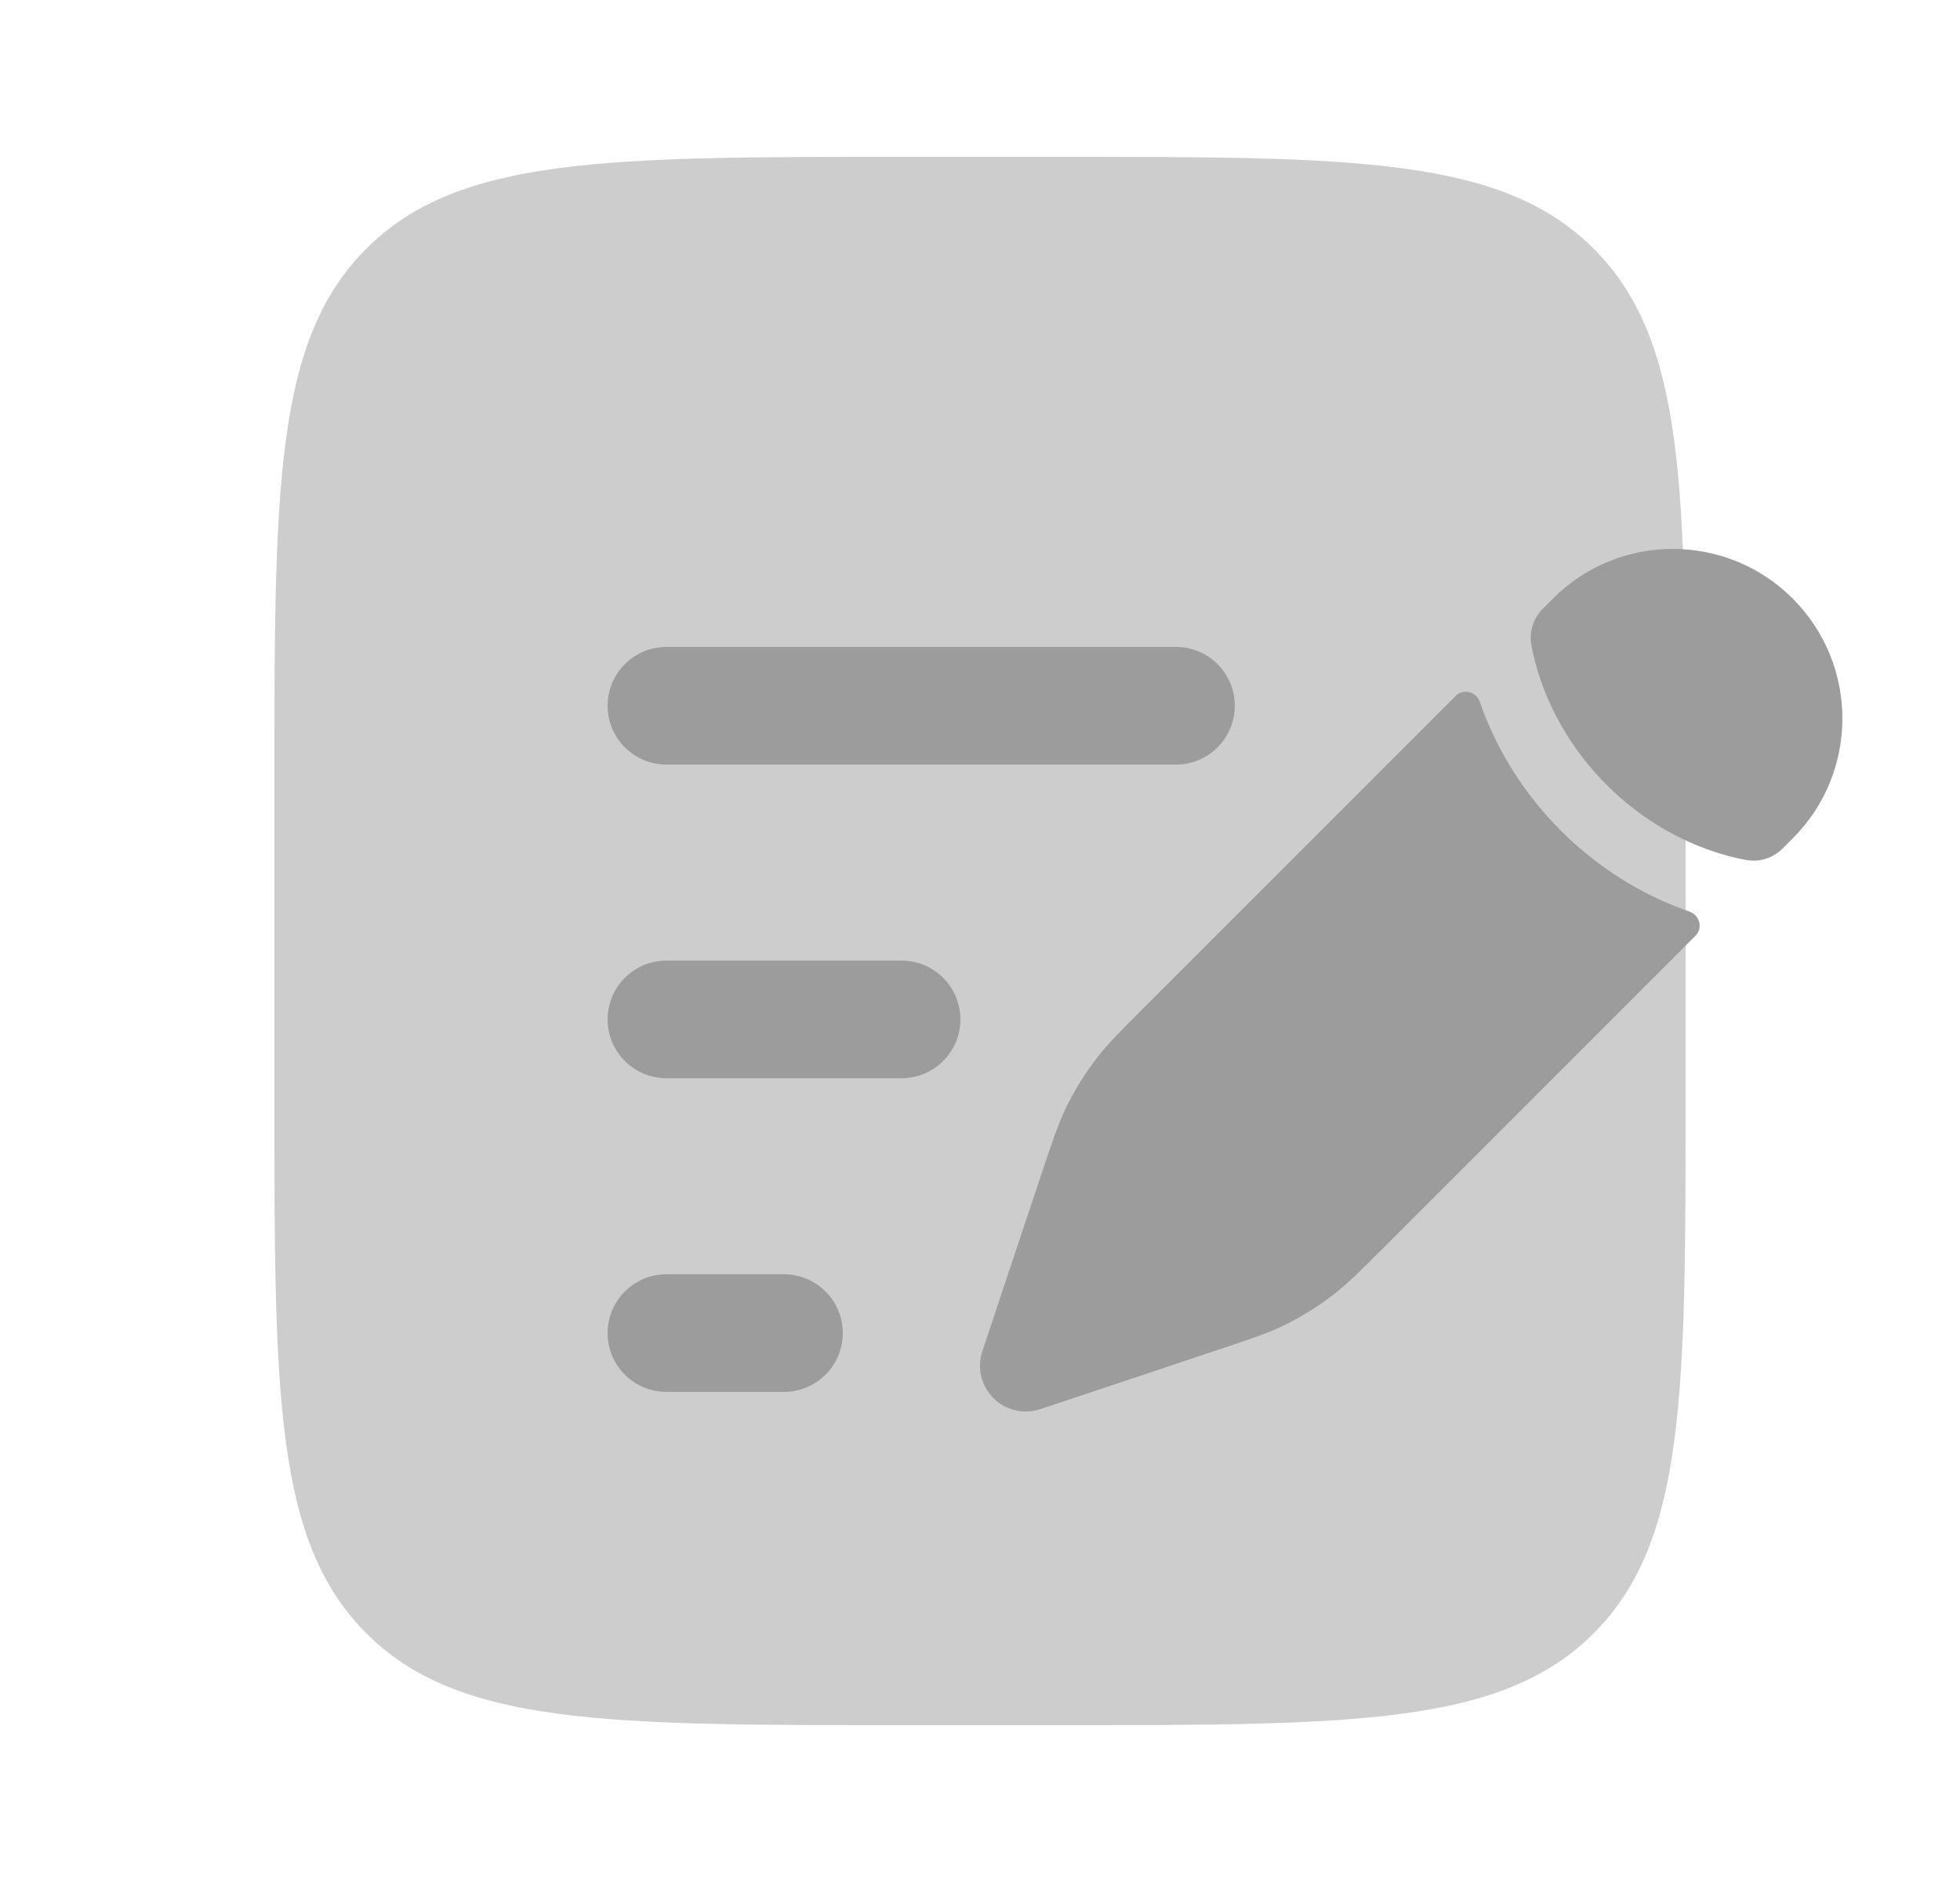 <svg width="25" height="24" viewBox="0 0 25 24" fill="none" xmlns="http://www.w3.org/2000/svg">
<path opacity="0.5" d="M3.5 10C3.5 6.229 3.5 4.343 4.672 3.172C5.843 2 7.729 2 11.5 2H13.5C17.271 2 19.157 2 20.328 3.172C21.5 4.343 21.5 6.229 21.5 10V14C21.5 17.771 21.5 19.657 20.328 20.828C19.157 22 17.271 22 13.5 22H11.5C7.729 22 5.843 22 4.672 20.828C3.5 19.657 3.5 17.771 3.5 14V10Z" fill="#9C9C9C"/>
<path d="M17.019 16.501C17.194 16.365 17.353 16.206 17.67 15.889L21.628 11.931C21.723 11.836 21.679 11.671 21.552 11.626C21.084 11.464 20.477 11.16 19.908 10.592C19.34 10.023 19.036 9.416 18.874 8.948C18.829 8.821 18.664 8.777 18.569 8.873L14.611 12.83C14.294 13.147 14.135 13.306 13.999 13.481C13.838 13.688 13.7 13.911 13.587 14.147C13.492 14.348 13.421 14.561 13.279 14.986L13.095 15.537L12.803 16.412L12.53 17.232C12.46 17.442 12.515 17.673 12.671 17.829C12.827 17.985 13.058 18.04 13.268 17.97L14.088 17.697L14.963 17.405L15.514 17.221C15.939 17.079 16.152 17.009 16.353 16.913C16.589 16.8 16.812 16.662 17.019 16.501Z" fill="#9C9C9C"/>
<path d="M22.866 10.692C23.711 9.848 23.711 8.478 22.866 7.633C22.022 6.789 20.652 6.789 19.808 7.633L19.681 7.761C19.558 7.883 19.502 8.055 19.533 8.226C19.552 8.333 19.588 8.491 19.653 8.678C19.783 9.053 20.029 9.545 20.492 10.008C20.954 10.471 21.447 10.717 21.822 10.847C22.009 10.912 22.167 10.948 22.274 10.967C22.445 10.998 22.616 10.942 22.739 10.819L22.866 10.692Z" fill="#9C9C9C"/>
<path fill-rule="evenodd" clip-rule="evenodd" d="M7.75 9C7.75 8.586 8.086 8.25 8.5 8.25H15C15.414 8.25 15.75 8.586 15.75 9C15.75 9.414 15.414 9.75 15 9.75H8.5C8.086 9.75 7.75 9.414 7.75 9ZM7.75 13C7.75 12.586 8.086 12.25 8.5 12.25H11.5C11.914 12.25 12.25 12.586 12.25 13C12.25 13.414 11.914 13.75 11.5 13.75H8.5C8.086 13.75 7.75 13.414 7.75 13ZM7.75 17C7.75 16.586 8.086 16.25 8.5 16.25H10C10.414 16.25 10.75 16.586 10.75 17C10.75 17.414 10.414 17.75 10 17.75H8.5C8.086 17.75 7.75 17.414 7.75 17Z" fill="#9C9C9C"/>
</svg>
